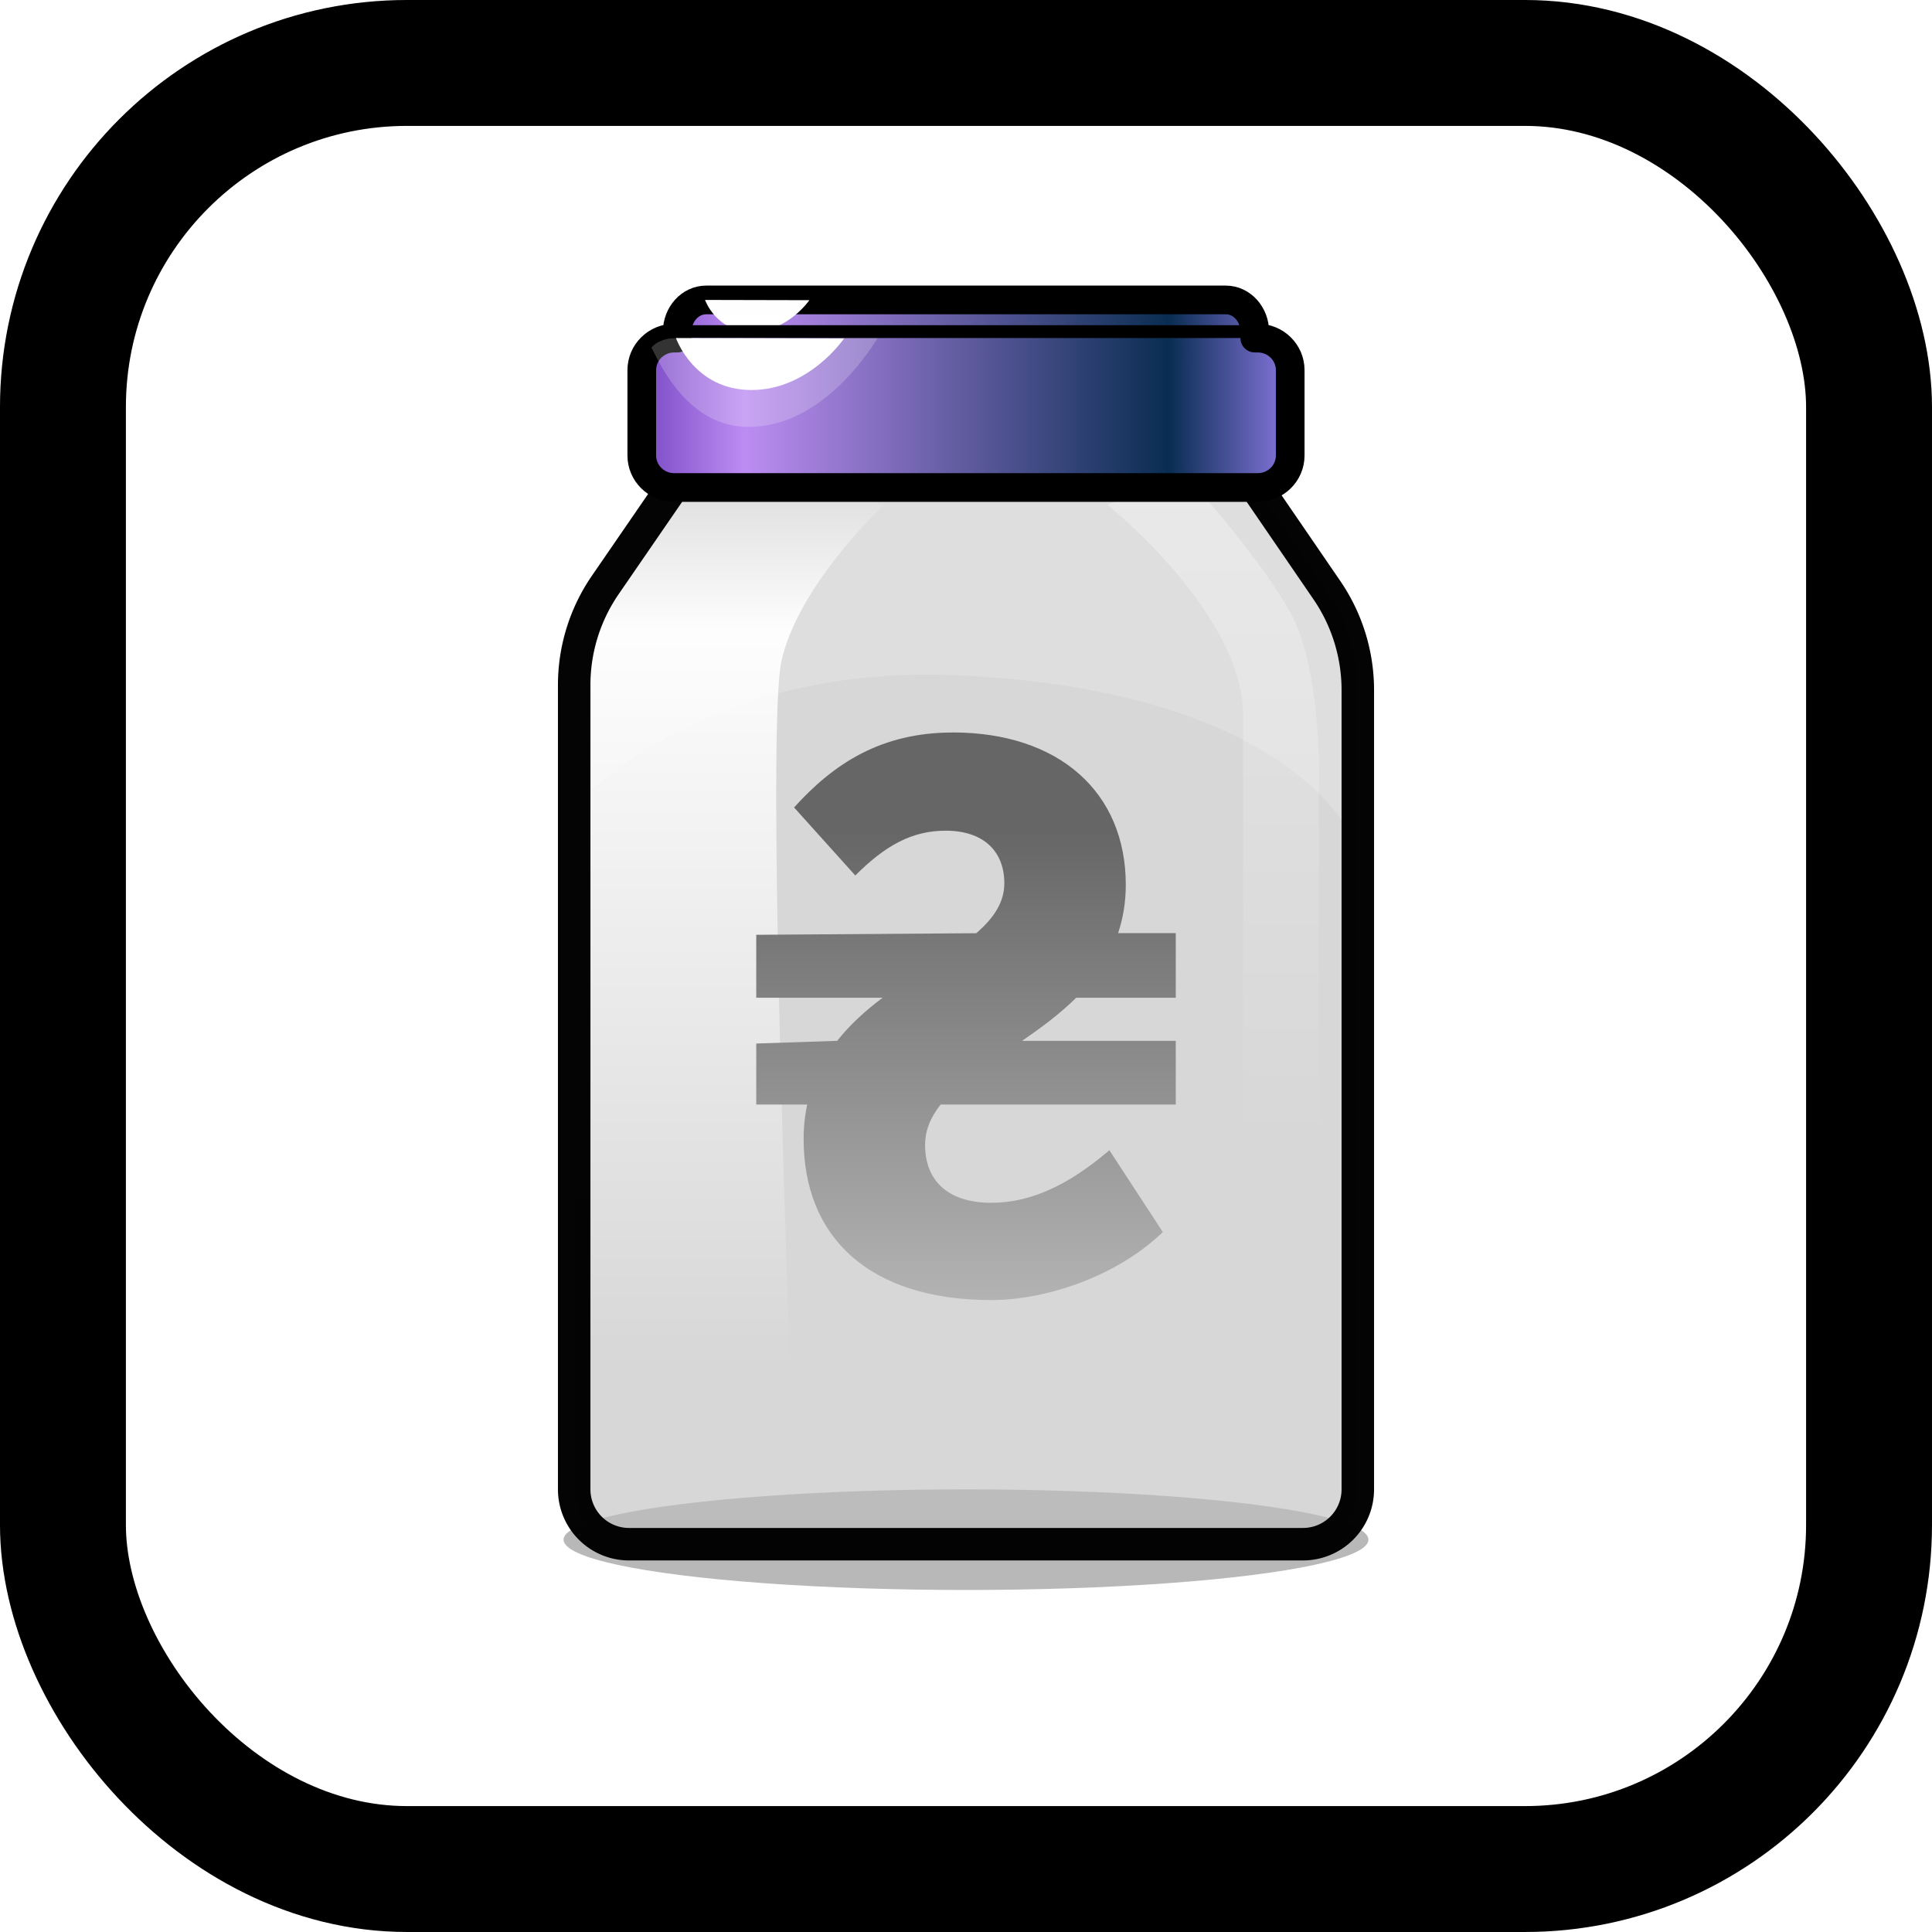 <?xml version="1.0" encoding="UTF-8" standalone="no"?>
<!-- Created with Inkscape (http://www.inkscape.org/) -->

<svg
   width="599.039"
   height="599.039"
   viewBox="0 0 158.496 158.496"
   version="1.1"
   id="svg1"
   inkscape:version="1.4 (e7c3feb100, 2024-10-09)"
   xml:space="preserve"
   sodipodi:docname="monobank-links.svg"
   xmlns:inkscape="http://www.inkscape.org/namespaces/inkscape"
   xmlns:sodipodi="http://sodipodi.sourceforge.net/DTD/sodipodi-0.dtd"
   xmlns:xlink="http://www.w3.org/1999/xlink"
   xmlns="http://www.w3.org/2000/svg"
   xmlns:svg="http://www.w3.org/2000/svg"><sodipodi:namedview
     id="namedview1"
     pagecolor="#585858"
     bordercolor="#000000"
     borderopacity="0.25"
     inkscape:showpageshadow="false"
     inkscape:pageopacity="0.0"
     inkscape:pagecheckerboard="0"
     inkscape:deskcolor="#d1d1d1"
     inkscape:document-units="mm"
     showborder="true"
     borderlayer="true"
     inkscape:zoom="0.35355339"
     inkscape:cx="140.00714"
     inkscape:cy="475.17575"
     inkscape:window-width="1920"
     inkscape:window-height="1003"
     inkscape:window-x="1920"
     inkscape:window-y="0"
     inkscape:window-maximized="1"
     inkscape:current-layer="layer1"
     showgrid="false"
     showguides="false" /><defs
     id="defs1"><linearGradient
       id="linearGradient20"
       inkscape:collect="always"><stop
         style="stop-color:#666666;stop-opacity:1"
         offset="0"
         id="stop20" /><stop
         style="stop-color:#b3b3b3;stop-opacity:1"
         offset="1"
         id="stop21" /></linearGradient><inkscape:path-effect
       effect="fillet_chamfer"
       id="path-effect20"
       is_visible="true"
       lpeversion="1"
       nodesatellites_param="F,0,0,1,0,0,0,1 @ F,0,0,1,0,4.498,0,1 @ F,0,0,1,0,4.498,0,1 @ F,0,0,1,0,4.498,0,1 @ F,0,0,1,0,4.498,0,1 @ F,0,0,1,0,0,0,1"
       radius="17"
       unit="px"
       method="auto"
       mode="F"
       chamfer_steps="1"
       flexible="false"
       use_knot_distance="true"
       apply_no_radius="true"
       apply_with_radius="true"
       only_selected="false"
       hide_knots="false" /><linearGradient
       id="linearGradient18"
       inkscape:collect="always"><stop
         style="stop-color:#ffffff;stop-opacity:0.518"
         offset="0"
         id="stop18" /><stop
         style="stop-color:#ffffff;stop-opacity:0;"
         offset="1"
         id="stop19" /></linearGradient><linearGradient
       id="linearGradient16"
       inkscape:collect="always"><stop
         style="stop-color:#ffffff;stop-opacity:0.996;"
         offset="0"
         id="stop16" /><stop
         style="stop-color:#ffffff;stop-opacity:1;"
         offset="1"
         id="stop17" /></linearGradient><inkscape:path-effect
       effect="fillet_chamfer"
       id="path-effect16"
       is_visible="true"
       lpeversion="1"
       nodesatellites_param="F,0,0,1,0,0,0,1 @ F,0,0,1,0,4.498,0,1 @ F,0,0,1,0,4.498,0,1 @ F,0,0,1,0,4.498,0,1 @ F,0,0,1,0,4.498,0,1 @ F,0,0,1,0,0,0,1"
       radius="17"
       unit="px"
       method="auto"
       mode="F"
       chamfer_steps="1"
       flexible="false"
       use_knot_distance="true"
       apply_no_radius="true"
       apply_with_radius="true"
       only_selected="false"
       hide_knots="false" /><linearGradient
       id="linearGradient12"
       inkscape:collect="always"><stop
         style="stop-color:#ffffff;stop-opacity:0.113;"
         offset="0"
         id="stop12" /><stop
         style="stop-color:#ffffff;stop-opacity:0.946;"
         offset="0.148"
         id="stop14" /><stop
         style="stop-color:#ffffff;stop-opacity:0;"
         offset="1"
         id="stop13" /></linearGradient><inkscape:path-effect
       effect="fillet_chamfer"
       id="path-effect12"
       is_visible="true"
       lpeversion="1"
       nodesatellites_param="F,0,0,1,0,0,0,1 @ F,0,0,1,0,4.498,0,1 @ F,0,0,1,0,4.498,0,1 @ F,0,0,1,0,4.498,0,1 @ F,0,0,1,0,4.498,0,1 @ F,0,0,1,0,0,0,1"
       radius="17"
       unit="px"
       method="auto"
       mode="F"
       chamfer_steps="1"
       flexible="false"
       use_knot_distance="true"
       apply_no_radius="true"
       apply_with_radius="true"
       only_selected="false"
       hide_knots="false" /><linearGradient
       id="linearGradient4"
       inkscape:collect="always"><stop
         style="stop-color:#7140bf;stop-opacity:0.996;"
         offset="0"
         id="stop4" /><stop
         style="stop-color:#bc8cf2;stop-opacity:0.996;"
         offset="0.172"
         id="stop7" /><stop
         style="stop-color:#082c51;stop-opacity:0.996"
         offset="0.8"
         id="stop6" /><stop
         style="stop-color:#967eef;stop-opacity:0.996"
         offset="1"
         id="stop5" /></linearGradient><inkscape:path-effect
       effect="fillet_chamfer"
       id="path-effect4"
       is_visible="true"
       lpeversion="1"
       nodesatellites_param="F,0,0,1,0,2.626,0,1 @ F,0,0,1,0,2.626,0,1 @ F,0,0,1,0,2.626,0,1 @ F,0,0,1,0,2.626,0,1"
       radius="10"
       unit="px"
       method="auto"
       mode="F"
       chamfer_steps="1"
       flexible="false"
       use_knot_distance="true"
       apply_no_radius="true"
       apply_with_radius="true"
       only_selected="false"
       hide_knots="false" /><inkscape:path-effect
       effect="fillet_chamfer"
       id="path-effect2"
       is_visible="true"
       lpeversion="1"
       nodesatellites_param="F,0,0,1,0,2.626,0,1 @ F,0,0,1,0,2.626,0,1 @ F,0,0,1,0,2.626,0,1 @ F,0,0,1,0,2.626,0,1"
       radius="10"
       unit="px"
       method="auto"
       mode="F"
       chamfer_steps="1"
       flexible="false"
       use_knot_distance="true"
       apply_no_radius="true"
       apply_with_radius="true"
       only_selected="false"
       hide_knots="false" /><inkscape:path-effect
       effect="fillet_chamfer"
       id="path-effect1"
       is_visible="true"
       lpeversion="1"
       nodesatellites_param="F,0,0,1,0,0,0,1 @ F,0,0,1,0,4.498,0,1 @ F,0,0,1,0,4.498,0,1 @ F,0,0,1,0,4.498,0,1 @ F,0,0,1,0,4.498,0,1 @ F,0,0,1,0,4.498,0,1"
       radius="17"
       unit="px"
       method="auto"
       mode="F"
       chamfer_steps="1"
       flexible="false"
       use_knot_distance="true"
       apply_no_radius="true"
       apply_with_radius="true"
       only_selected="false"
       hide_knots="false" /><linearGradient
       inkscape:collect="always"
       xlink:href="#linearGradient4"
       id="linearGradient5"
       x1="281.453"
       y1="89.714"
       x2="342.769"
       y2="89.714"
       gradientUnits="userSpaceOnUse"
       gradientTransform="matrix(0.904,0,0,1,-146.697,-3.132)" /><linearGradient
       inkscape:collect="always"
       xlink:href="#linearGradient12"
       id="linearGradient13"
       x1="290.025"
       y1="97.451"
       x2="290.025"
       y2="168.232"
       gradientUnits="userSpaceOnUse"
       gradientTransform="translate(-176.644)" /><filter
       inkscape:collect="always"
       style="color-interpolation-filters:sRGB"
       id="filter16"
       x="-0.106"
       y="-0.846"
       width="1.211"
       height="2.692"><feGaussianBlur
         inkscape:collect="always"
         stdDeviation="2.909"
         id="feGaussianBlur16" /></filter><linearGradient
       inkscape:collect="always"
       xlink:href="#linearGradient16"
       id="linearGradient17"
       x1="318.663"
       y1="114.706"
       x2="318.663"
       y2="94.947"
       gradientUnits="userSpaceOnUse"
       gradientTransform="translate(-176.644)" /><linearGradient
       inkscape:collect="always"
       xlink:href="#linearGradient18"
       id="linearGradient19"
       x1="333.283"
       y1="97.451"
       x2="333.283"
       y2="150.511"
       gradientUnits="userSpaceOnUse"
       gradientTransform="translate(-175.033)" /><linearGradient
       inkscape:collect="always"
       xlink:href="#linearGradient20"
       id="linearGradient21"
       x1="310.446"
       y1="124.366"
       x2="310.446"
       y2="162.874"
       gradientUnits="userSpaceOnUse"
       gradientTransform="translate(-176.644)" /><filter
       inkscape:collect="always"
       style="color-interpolation-filters:sRGB"
       id="filter22"
       x="-0.036"
       y="-0.08"
       width="1.071"
       height="1.161"><feGaussianBlur
         inkscape:collect="always"
         stdDeviation="0.952"
         id="feGaussianBlur22" /></filter></defs><g
     inkscape:label="Layer 1"
     inkscape:groupmode="layer"
     id="layer1"
     transform="translate(-56.219,-56.219)"><rect
       style="fill:#ffffff;stroke:#000000;stroke-width:10.329;stroke-dasharray:none;paint-order:stroke markers fill"
       id="rect3"
       width="148.167"
       height="148.167"
       x="61.383"
       y="61.383"
       ry="28.226" /><g
       id="g22"><ellipse
         style="opacity:0.529;fill:#000000;fill-opacity:0.996;stroke:none;stroke-width:1.052;stroke-linecap:round;stroke-linejoin:round;stroke-dasharray:none;paint-order:stroke markers fill;filter:url(#filter16)"
         id="path16"
         cx="135.467"
         cy="182.53"
         rx="33.014"
         ry="4.127" /><path
         style="opacity:0.624;fill:#bebebe;stroke:none;stroke-width:2.665;stroke-linecap:round;stroke-linejoin:round;stroke-dasharray:none;paint-order:stroke markers fill;fill-opacity:1"
         d="m 287.969,96.279 -5.453,7.932 a 14.483,14.483 107.253 0 0 -2.548,8.205 v 65.987 a 4.498,4.498 45 0 0 4.498,4.498 h 55.29 a 4.498,4.498 135 0 0 4.498,-4.498 v -65.569 a 14.522,14.522 72.791 0 0 -2.542,-8.208 l -5.681,-8.291"
         id="path1"
         sodipodi:nodetypes="cccccc"
         inkscape:path-effect="#path-effect1"
         inkscape:original-d="m 287.96917,96.279247 -8.00097,11.638973 v 74.98265 h 64.28557 v -74.56461 l -8.22322,-12.001453"
         transform="translate(-176.644)" /><path
         id="path14"
         style="opacity:0.43;fill:url(#linearGradient17);fill-opacity:1;stroke:none;stroke-width:1.052;stroke-linecap:round;stroke-linejoin:round;stroke-dasharray:none;paint-order:stroke markers fill;filter:url(#filter22)"
         d="m 111.325,96.279 -5.453,7.932 c -1.66,2.414 -2.548,5.275 -2.548,8.204 v 9.626 l 0.187,0.184 c 0,0 10.13,-11.467 30.893,-10.62 27.515,1.123 32.56,13.065 32.56,13.065 0,0 0.442,-0.318 0.647,-0.464 v -11.374 c -6e-5,-2.93 -0.886,-5.791 -2.542,-8.208 l -5.681,-8.291 z"
         sodipodi:nodetypes="cccccscccccc" /><path
         id="path10"
         style="fill:url(#linearGradient13);fill-opacity:1;stroke:none;stroke-width:1.052;stroke-linecap:round;stroke-linejoin:round;stroke-dasharray:none;paint-order:stroke markers fill"
         d="m 111.325,96.279 -5.453,7.932 a 14.483,14.483 0 0 0 -2.548,8.204 v 65.987 a 4.498,4.498 0 0 0 2.633,4.059 c 7.294,-1.648 15.475,-3.663 15.475,-3.663 0,0 -2.515,-62.076 -1.1,-68.362 1.414,-6.286 8.329,-12.729 8.329,-12.729 l -2.885,-1.411 z" /><path
         style="opacity:0.624;fill:url(#linearGradient19);fill-opacity:1;stroke:none;stroke-width:1.052;stroke-linecap:round;stroke-linejoin:round;stroke-dasharray:none;paint-order:stroke markers fill"
         d="m 147.063,97.629 c 0,0 11.133,8.875 11.133,17.288 v 51.624 l 6.208,-0.236 v -44.553 c 0,0 0.483,-10.424 -2.436,-15.48 -2.919,-5.056 -8.408,-10.922 -8.408,-10.922 z"
         id="path17"
         sodipodi:nodetypes="cscccscc" /><path
         style="opacity:0.981;fill:none;stroke:#000000;stroke-width:2.665;stroke-linecap:round;stroke-linejoin:round;stroke-dasharray:none;paint-order:stroke markers fill"
         d="m 287.969,96.279 -5.453,7.932 a 14.483,14.483 107.253 0 0 -2.548,8.205 v 65.987 a 4.498,4.498 45 0 0 4.498,4.498 h 55.29 a 4.498,4.498 135 0 0 4.498,-4.498 v -65.569 a 14.522,14.522 72.791 0 0 -2.542,-8.208 l -5.681,-8.291"
         id="path19"
         sodipodi:nodetypes="cccccc"
         inkscape:path-effect="#path-effect20"
         inkscape:original-d="m 287.96917,96.279247 -8.00097,11.638973 v 74.98265 h 64.28557 v -74.56461 l -8.22322,-12.001453"
         transform="translate(-176.644)" /><path
         id="path2"
         style="fill:url(#linearGradient5);fill-opacity:1;stroke:#000000;stroke-width:2.352;stroke-linecap:round;stroke-linejoin:round;stroke-dasharray:none;paint-order:stroke markers fill"
         d="m 114.15,80.825 c -1.311,1.72e-4 -2.374,1.176 -2.374,2.626 v 0.505 h -0.242 c -1.472,1.09e-4 -2.665,1.176 -2.665,2.626 v 7.005 c 6e-5,1.45 1.193,2.626 2.665,2.626 h 47.865 c 1.472,-1.09e-4 2.665,-1.176 2.665,-2.626 v -7.005 c -6e-5,-1.45 -1.193,-2.626 -2.665,-2.626 h -0.242 v -0.505 c -5e-5,-1.45 -1.063,-2.626 -2.374,-2.626 z"
         sodipodi:nodetypes="cscsccccccscscc" /><path
         id="path21"
         style="opacity:0.201;fill:#ffffff;fill-opacity:0.996;stroke:none;stroke-width:1.843;stroke-linecap:round;stroke-linejoin:round;stroke-dasharray:none;paint-order:stroke markers fill"
         d="m 111.406,83.952 c -0.671,0.07 -1.357,0.309 -1.744,0.776 0.965,1.932 3.229,6.512 7.988,6.512 5.76,0 9.663,-5.808 10.563,-7.287 z"
         sodipodi:nodetypes="ccscc" /><path
         style="fill:#ffffff;fill-opacity:0.996;stroke:none;stroke-width:0.77;stroke-linecap:round;stroke-linejoin:round;stroke-dasharray:none;paint-order:stroke markers fill"
         d="m 114.058,80.825 c 0,0 0.911,2.616 3.845,2.616 2.934,0 4.715,-2.596 4.715,-2.596 z"
         id="path9"
         sodipodi:nodetypes="cscc" /><path
         style="fill:#aa5fec;fill-opacity:0.996;stroke:#000000;stroke-width:1.052;stroke-linecap:round;stroke-linejoin:round;stroke-dasharray:none;paint-order:stroke markers fill"
         d="m 111.199,83.425 h 47.958"
         id="path7"
         sodipodi:nodetypes="cc" /><path
         style="fill:#ffffff;fill-opacity:0.996;stroke:none;stroke-width:1.248;stroke-linecap:round;stroke-linejoin:round;stroke-dasharray:none;paint-order:stroke markers fill"
         d="m 111.673,83.951 c 0,0 1.467,4.263 6.195,4.263 4.727,0 7.596,-4.23 7.596,-4.23 z"
         id="path8"
         sodipodi:nodetypes="cscc" /><path
         id="text8"
         d="m 134.371,116.312 c -5.866,0 -9.756,2.545 -13.007,6.149 l 5.021,5.58 c 2.473,-2.473 4.661,-3.675 7.417,-3.675 3.11,0 4.809,1.698 4.809,4.312 0,1.608 -0.914,2.898 -2.303,4.099 l -18.049,0.13 v 5.164 h 10.368 c -1.365,1.023 -2.656,2.174 -3.727,3.535 l -6.641,0.221 v 5.007 h 4.177 c -0.186,0.879 -0.29,1.811 -0.29,2.826 0,8.056 5.369,13.214 15.404,13.214 4.311,0 10.176,-1.835 14.063,-5.58 l -4.384,-6.713 c -3.392,2.897 -6.499,4.312 -9.679,4.312 -3.745,0 -5.44,-1.98 -5.44,-4.736 0,-1.25 0.483,-2.329 1.274,-3.323 h 19.291 v -5.228 h -12.609 c 1.542,-1.059 3.089,-2.198 4.441,-3.535 h 8.168 v -5.3 h -4.731 c 0.397,-1.189 0.631,-2.497 0.631,-3.959 0,-7.632 -5.51,-12.505 -14.203,-12.505 z"
         sodipodi:nodetypes="sccssccccccccssccssccccccccss"
         style="fill:url(#linearGradient21);fill-opacity:1;stroke:none;stroke-width:2.949;stroke-dasharray:none" /></g></g></svg>
